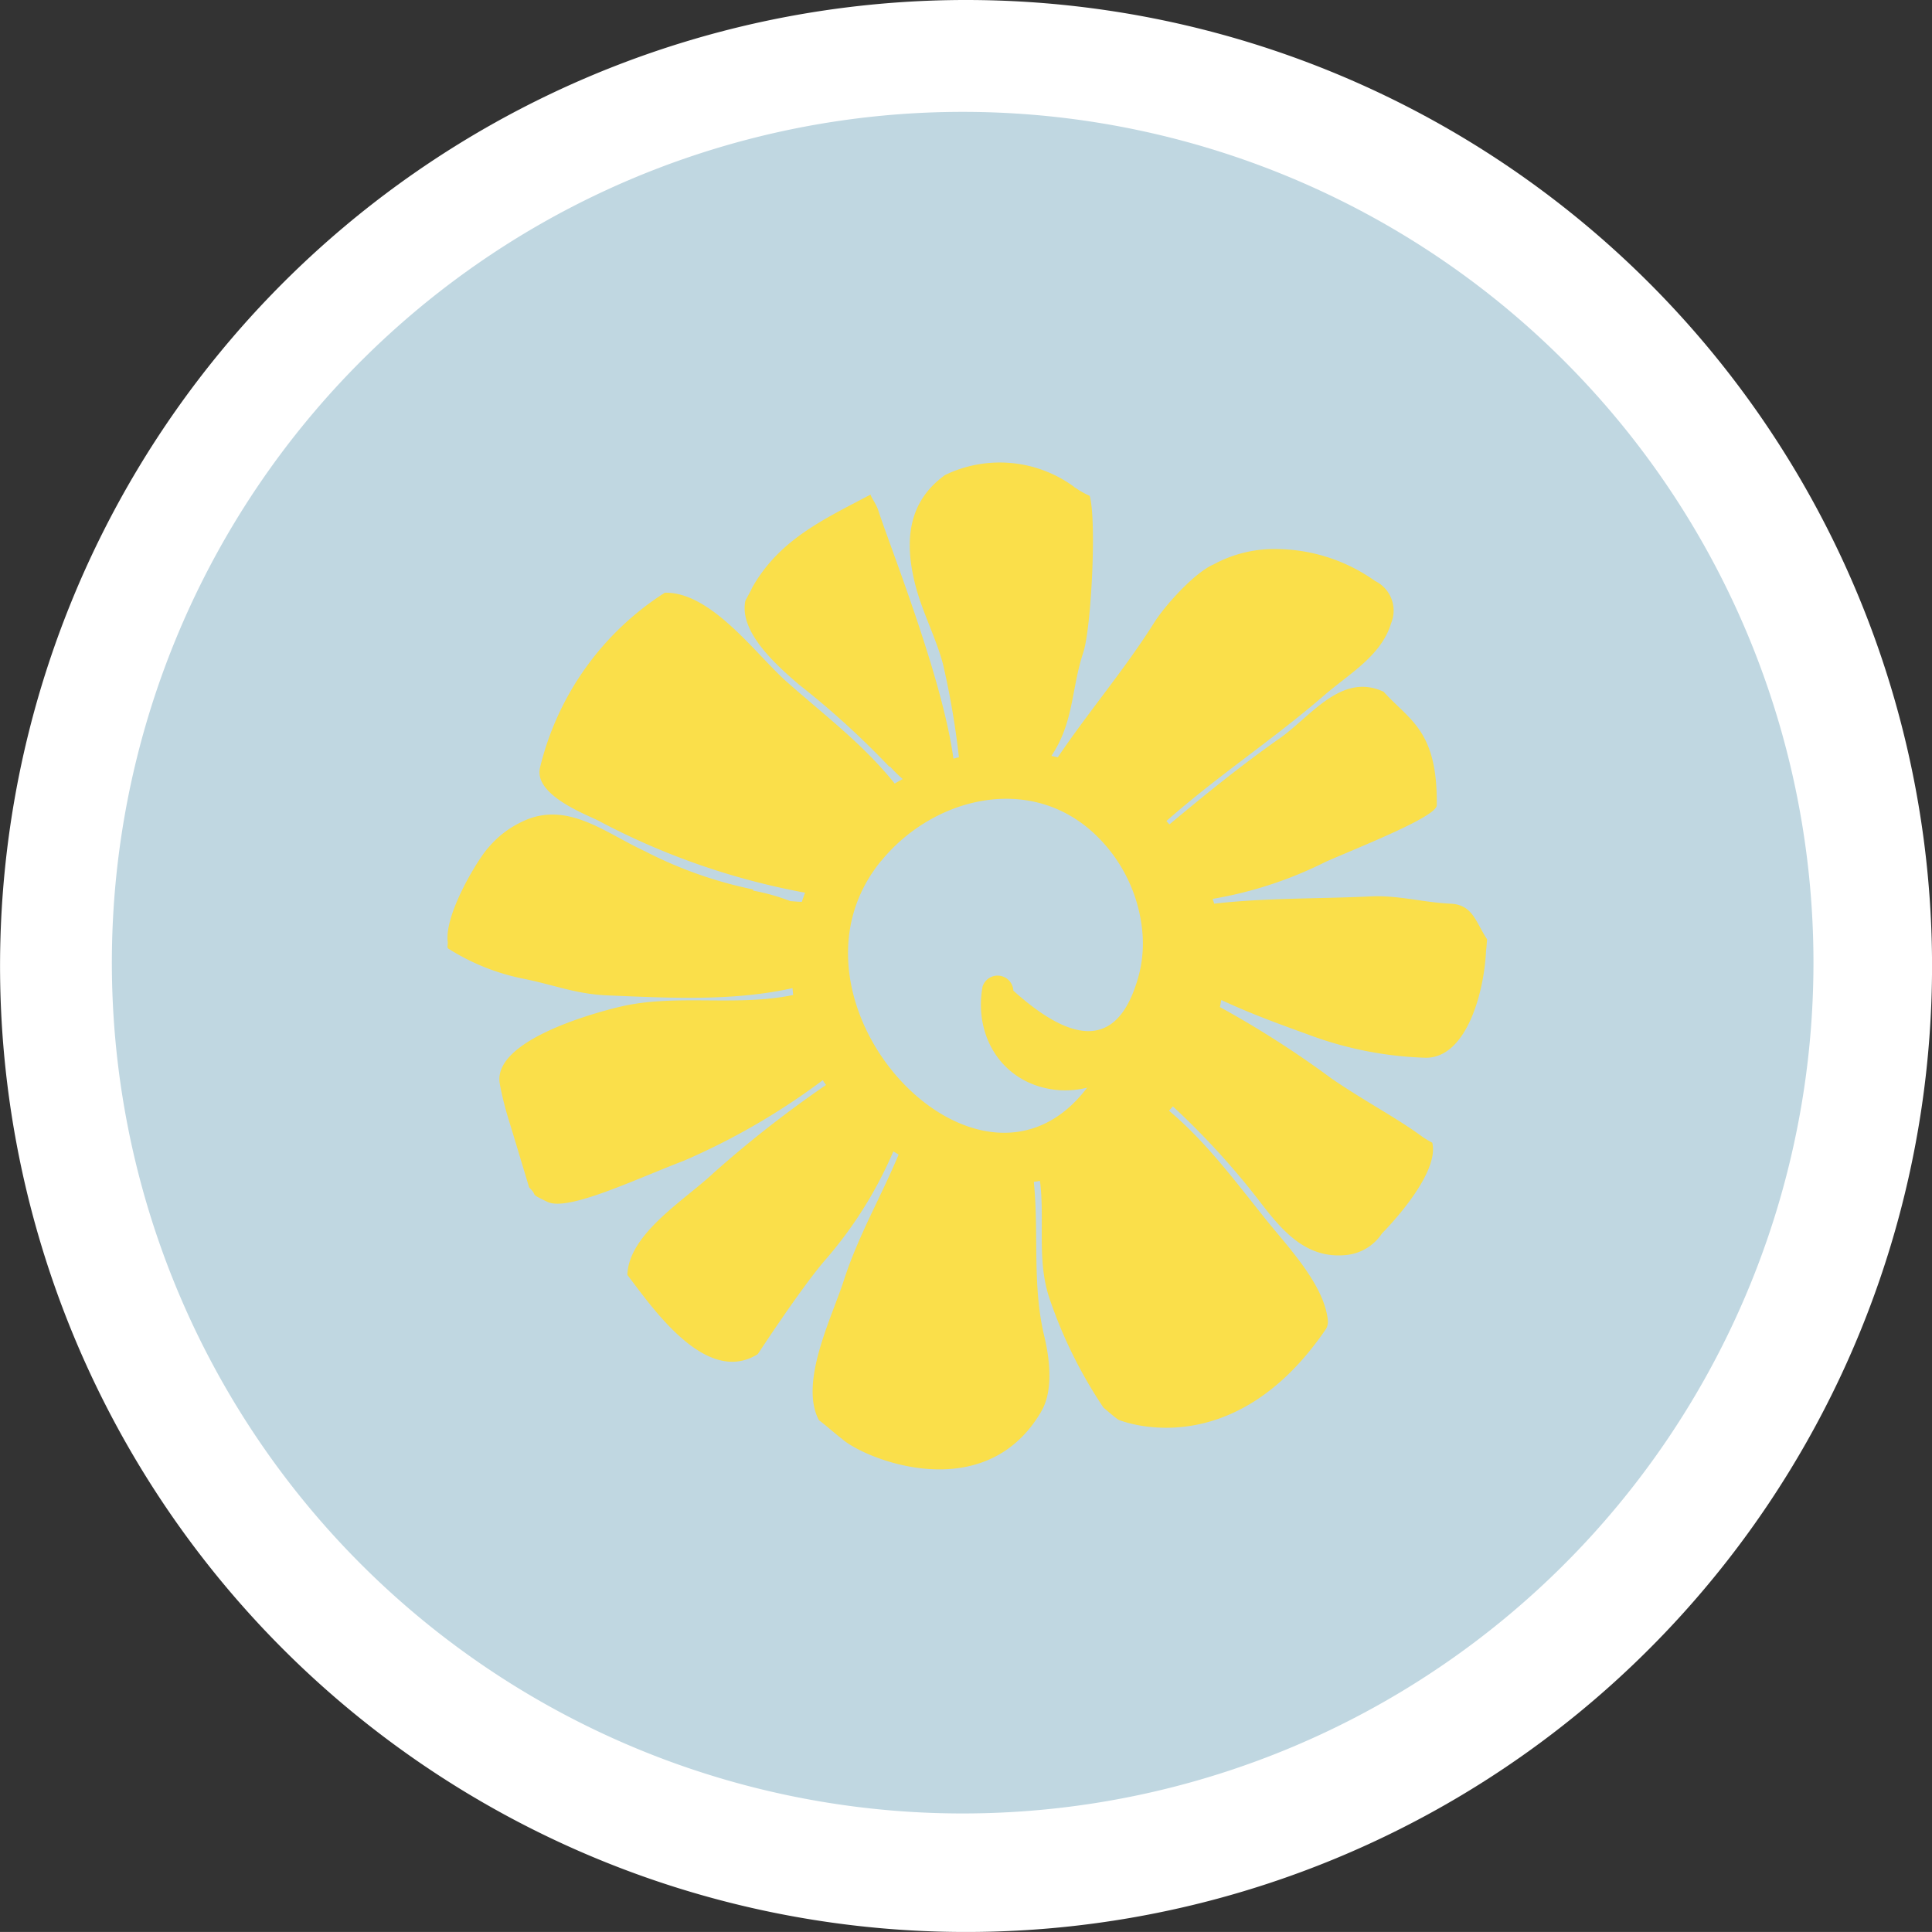 <svg xmlns="http://www.w3.org/2000/svg" width="138.165" height="138.163" viewBox="0 0 138.165 138.163">
  <rect x="0" y="0" width="138.165" height="138.163" fill="#333333" stroke="none"/>
  <g id="Group_55048" data-name="Group 55048" transform="translate(-84 -764)">
    <path id="Path_149634" data-name="Path 149634" d="M1112.6,483.425a69.082,69.082,0,1,1-69.081-69.081,69.081,69.081,0,0,1,69.081,69.081" transform="translate(-890.432 349.656)" fill="#fff"/>
    <path id="Path_149635" data-name="Path 149635" d="M1100.312,479.379a60.844,60.844,0,1,1-60.843-60.843,60.843,60.843,0,0,1,60.843,60.843" transform="translate(-886.624 353.464)" fill="#c0d7e1"/>
    <g id="Layer_1" data-name="Layer 1" transform="translate(116.029 797.088)">
      <path id="Path_150951" data-name="Path 150951" d="M42.442,67.836c.865-1.47.6-3.739.212-5.356-.882-3.658-.376-7.364-.751-11.055a4.1,4.1,0,0,0,.441-.065c.359,2.809-.245,5.7.686,8.426a32.974,32.974,0,0,0,3.854,7.789c.359.294.686.6,1.061.865,0,0,8.1,3.445,14.86-6.5h0a1.073,1.073,0,0,0,.131-.555c-.229-2.547-2.809-5.242-4.36-7.169-2.2-2.727-4.295-5.6-7.005-7.871.1-.1.18-.212.278-.31a55.336,55.336,0,0,1,6.319,6.94c1.568,2.041,3.266,3.968,6.058,3.69a3.478,3.478,0,0,0,2.58-1.551s4.164-4.148,3.592-6.483a7.4,7.4,0,0,1-.686-.408c-1.829-1.355-4.164-2.564-6.515-4.18a70.442,70.442,0,0,0-7.985-5.111c.033-.163.065-.327.1-.506,2.025.947,4.115,1.715,6.156,2.449a26.094,26.094,0,0,0,8.491,1.682c2.956-.016,4.213-4.882,4.295-7.9,0,.425,0,.18.065-.572-.8-1.192-1.012-2.482-2.613-2.547-1.911-.082-3.674-.6-5.634-.523-3.69.18-7.626.1-11.267.523-.033-.114-.082-.229-.114-.343A28.7,28.7,0,0,0,62.8,28.531c2.743-1.192,7.92-3.233,7.92-4.033.065-5.356-1.943-6.058-3.8-8.116-3.037-1.421-5.225,1.8-7.479,3.364C56.7,21.673,54.166,23.73,51.6,25.87c-.065-.082-.147-.163-.212-.245,3.641-3.217,7.675-5.862,11.332-9.03,1.764-1.519,4.033-2.792,4.735-5.111a2.357,2.357,0,0,0-1.143-3.021,12.308,12.308,0,0,0-7.136-2.286A9.051,9.051,0,0,0,54.77,7.271c-1.4.6-3.527,3-4.246,4.148-2.106,3.347-4.7,6.385-6.907,9.651-.147-.033-.294-.065-.457-.1,1.617-2.4,1.421-4.817,2.286-7.413C46,11.875,46.41,4.2,45.9,2.372a6.174,6.174,0,0,1-1.061-.6H44.81c0-.016-.033-.033-.033-.049A8.99,8.99,0,0,0,35.551.886c-2.629,1.894-2.923,4.67-2.139,7.789.49,1.96,1.47,3.772,1.992,5.715a57.628,57.628,0,0,1,1.143,6.679,3.436,3.436,0,0,0-.392.1c-.8-5.846-4.507-15.072-5.389-17.8-.147-.441-.6-1.045-.523-1.094-3.331,1.764-6.532,3.2-8.491,6.679-.049.147-.425.816-.474.914-.49,2.286,2.368,4.735,3.821,5.993a59.973,59.973,0,0,1,6.483,5.895s.033-.016.033-.033a9.513,9.513,0,0,0,.914.9c-.2.114-.392.212-.572.327-2.3-2.858-4.98-4.85-7.707-7.266-2.221-1.96-5.4-6.45-8.736-6.385A20.576,20.576,0,0,0,6.583,21.836c-.408,1.894,3.152,3.266,4.1,3.723a51.242,51.242,0,0,0,14.86,5.193c-.082.212-.147.425-.229.653-.278,0-.539-.033-.816-.049a14.989,14.989,0,0,0-2.662-.751v-.082a30.081,30.081,0,0,1-7.756-2.743c-2.809-1.29-5.568-3.658-8.769-2.106a7.021,7.021,0,0,0-2.433,1.878c-.637.669-3.119,4.654-2.89,6.695.033.261-.082.392.049.506a15.794,15.794,0,0,0,5.47,2.172c2.286.474,3.707,1.094,6.025,1.176,4.311.18,8.867.425,13.112-.523l.049.49c-4.066.849-8.361-.1-12.345.833-1.943.457-9.291,2.466-8.622,5.585a22.116,22.116,0,0,0,.588,2.384c.506,1.649,1,3.315,1.5,4.964.7.669-.1.359,1.306,1.029,1.47.7,6.205-1.584,9.749-2.939a48.824,48.824,0,0,0,9.944-5.764c.065.114.147.229.229.343a81.644,81.644,0,0,0-8.05,6.3c-2.041,1.927-6.058,4.327-6.156,7.283,1.764,2.3,5.617,7.985,9.324,5.666,0,.016,2.939-4.507,4.735-6.63a29.542,29.542,0,0,0,4.964-7.871c.131.082.245.147.376.229-1.274,3.054-2.89,5.813-3.919,9-.833,2.6-3.217,7.3-1.78,9.993.6.457,1.274,1.061,1.649,1.339,1.633,1.453,10.173,4.931,14.223-1.911ZM31,28.466c3.69-4.507,10.532-6.254,15.17-1.992a11,11,0,0,1,3.511,7.266,9.03,9.03,0,0,1-.457,3.543q-2.106,6.491-8.785.474a1.128,1.128,0,0,0-2.2-.294c-.669,3.674,1.535,7.12,5.5,7.413a6.61,6.61,0,0,0,1.976-.18C38,54.9,22.765,38.525,30.979,28.482Z" transform="translate(0 0)" fill="#fadf4a"/>
    </g>
  </g>
</svg>
